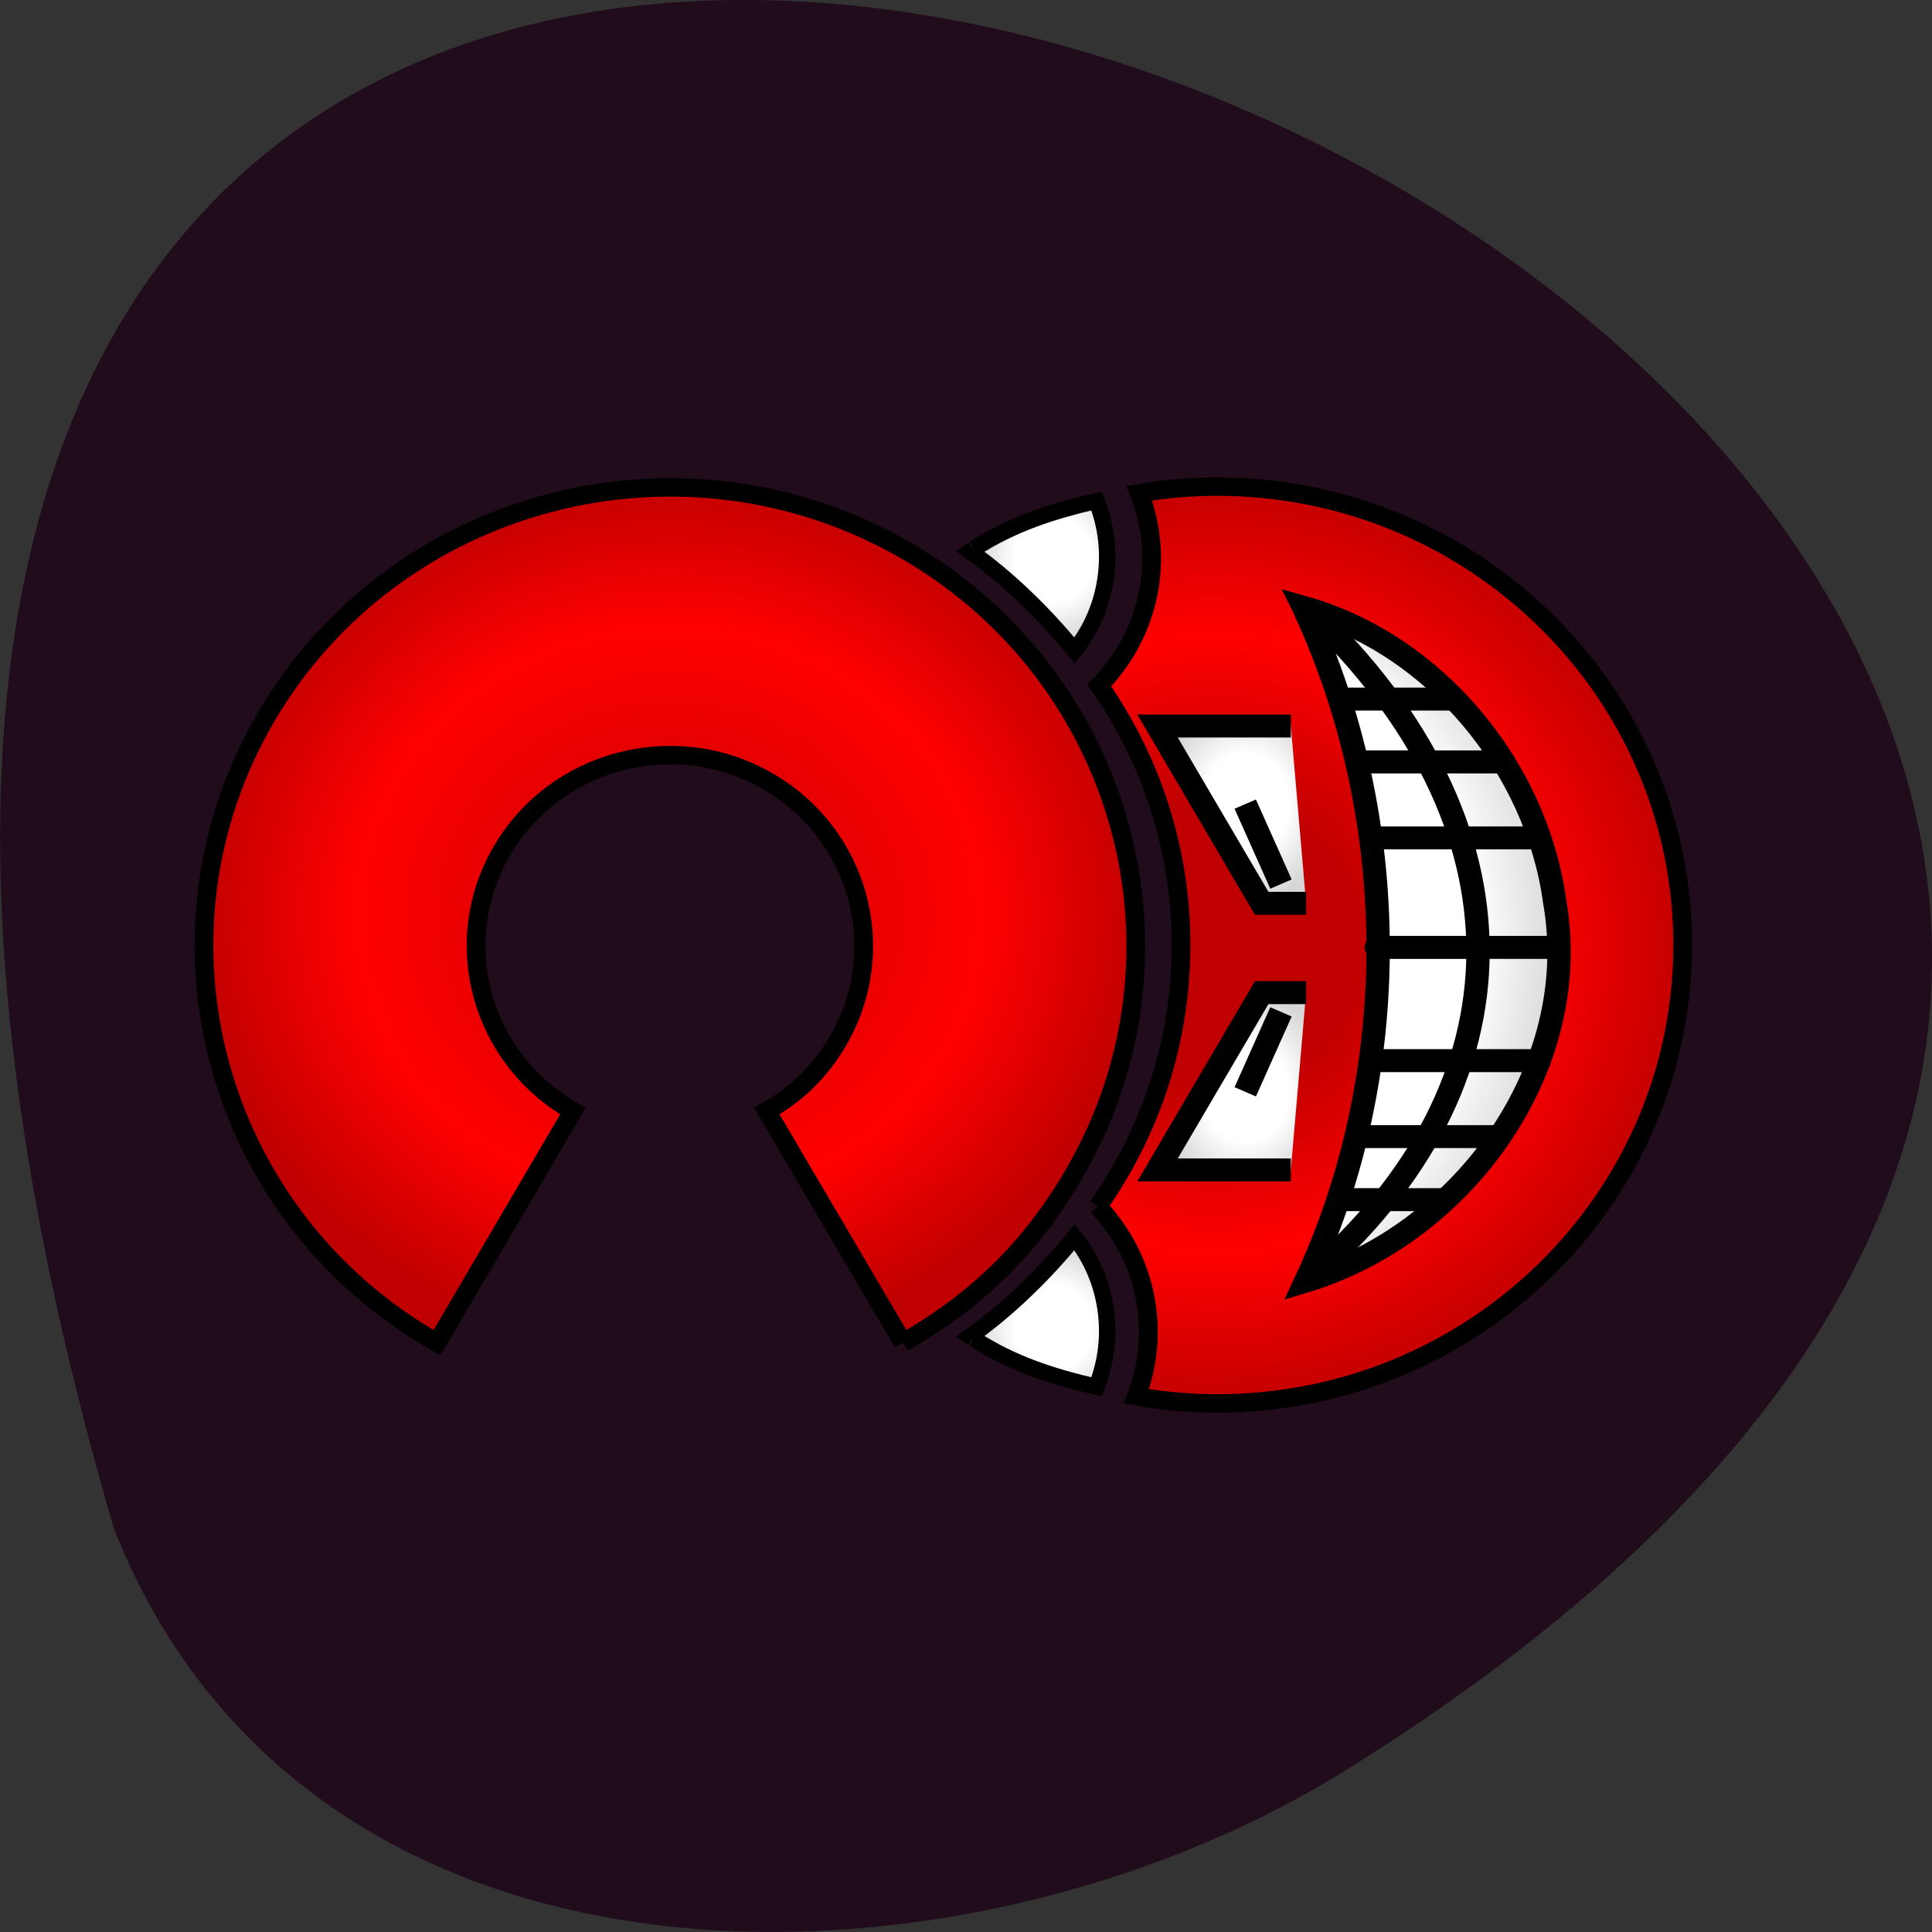 <svg xmlns="http://www.w3.org/2000/svg" viewBox="0 0 32 32" xmlns:xlink="http://www.w3.org/1999/xlink"><rect x="0" y="0" width="32" height="32" fill="#333333" stroke="none"/><defs><radialGradient id="5" gradientUnits="userSpaceOnUse" cx="278.68" cy="658.32" r="22.964" gradientTransform="matrix(1 0 0 1.184 0 -193.87)" xlink:href="#2"/><radialGradient id="4" gradientUnits="userSpaceOnUse" cx="278.68" cy="581.06" r="22.964" gradientTransform="matrix(1 0 0 1.184 0 -180.54)" xlink:href="#2"/><radialGradient id="6" gradientUnits="userSpaceOnUse" cx="227.52" cy="514.88" r="20.986" gradientTransform="matrix(1 0 0 -1.072 0 1201.59)" xlink:href="#2"/><radialGradient id="3" gradientUnits="userSpaceOnUse" cx="264" cy="618.67" r="37.23" gradientTransform="matrix(2.684 0 0 3.023 -444.56 -1324.69)"><stop stop-color="#fff"/><stop offset="0.763" stop-color="#fff"/><stop offset="1" stop-color="#d6d6d6"/></radialGradient><radialGradient id="1" gradientUnits="userSpaceOnUse" cx="270.26" cy="618.89" r="80.64" gradientTransform="matrix(1.585 0 0 1.574 -158.03 -428.49)"><stop stop-color="#c00000"/><stop offset="0.3" stop-color="#c00000"/><stop offset="0.66" stop-color="#f00"/><stop offset="1" stop-color="#c00000"/></radialGradient><radialGradient id="0" gradientUnits="userSpaceOnUse" cx="125" cy="610.75" r="126.96" gradientTransform="matrix(1 0 0 0.934 0 -32.94)"><stop stop-color="#df0000"/><stop offset="0.3" stop-color="#df0000"/><stop offset="0.66" stop-color="#f00"/><stop offset="1" stop-color="#c00000"/></radialGradient><radialGradient id="2" gradientUnits="userSpaceOnUse" cx="227.52" cy="514.88" r="20.986" gradientTransform="matrix(1 0 0 1.072 0 -110.57)"><stop stop-color="#fff"/><stop offset="0.5" stop-color="#fff"/><stop offset="1" stop-color="#d6d6d6"/></radialGradient></defs><path d="m 1.887 25.32 c -13.902 -47.664 54.781 -17.281 20.328 4.047 c -6.332 3.898 -17.08 4.168 -20.328 -4.047" fill="#210c1c"/><g stroke="#000"><g stroke-width="5"><path d="m 187.25 653.81 l -36.36 -62.901 c 8.227 -4.775 14.193 -10.696 18.966 -18.972 c 14.256 -24.766 5.778 -56.41 -18.966 -70.73 c -24.744 -14.325 -56.46 -5.794 -70.72 18.972 c -14.319 24.702 -5.841 56.41 18.904 70.73 l -36.3 62.901 c -59.54 -34.32 -79.885 -110.52 -45.595 -169.99 c 34.35 -59.53 110.53 -79.9 170.07 -45.584 c 59.47 34.379 79.885 110.52 45.532 170.05 c -11.43 19.8 -25.749 34.06 -45.532 45.521" transform="matrix(0.062 0 0 0.061 3.346 -17.643)" fill="url(#0)"/><path d="m 239.31 616.82 c 8.353 8.913 13.503 20.818 13.503 33.997 c 0 6.176 -1.13 12.1 -3.203 17.572 c 6.971 1.21 14.193 1.91 21.541 1.91 c 68.71 0 124.41 -55.771 124.41 -124.47 c 0 -68.69 -55.769 -124.47 -124.47 -124.47 c -7.03 0 -14.01 0.637 -20.725 1.783 c 2.135 5.475 3.329 11.46 3.329 17.699 c 0 13.433 -5.401 25.593 -14.01 34.506 c 13.754 19.991 21.855 44.31 21.855 70.48 c 0 26.357 -8.227 50.868 -22.23 70.987" transform="matrix(0.062 0 0 0.061 3.346 -17.643)" fill="url(#1)"/></g><path d="m 206.22 438.24 c 10.3 -6.748 20.85 -10.186 32.72 -12.988 c 5.338 13.433 3.14 29.29 -5.841 40.618 c -8.102 -10.06 -17.648 -19.545 -27.884 -26.93 l 0.754 -0.509" transform="matrix(0.062 0 0 0.061 3.346 -17.643)" fill="url(#2)" stroke-width="4.376"/><g stroke-width="6.237"><path d="m 294.64 454.92 c 25.749 56.853 26.314 125.23 0.251 182.15 c 42.33 -13.05 74.3 -58.25 66.45 -103.14 c -4.836 -36.16 -31.715 -69.65 -67.01 -79.77 l 0.377 0.764" transform="matrix(0.062 0 0 0.061 3.346 -17.643)" fill="url(#3)" stroke-linecap="round"/><path d="m 294.96 534.5 h -11.87 l -27.822 -48.13 h 35.609" transform="matrix(0.062 0 0 0.061 3.346 -17.643)" fill="url(#4)" fill-rule="evenodd"/><g transform="matrix(0.062 0 0 0.061 3.346 -17.643)"><g fill="none"><path d="m 288.24 529.28 l -9.546 -21.71"/><g stroke-linecap="round"><path d="m 295.58 636.24 c 60.23 -52.46 60.48 -123.32 0.314 -181.25"/><path d="m 313.73 546.47 h 48.23"/><path d="m 312.42 516.74 h 44.841"/><path d="m 308.52 496.11 h 39.19"/><path d="m 304.94 479.05 h 28.07"/></g></g><path d="m 294.96 558.76 h -11.87 l -27.822 48.13 h 35.609" fill="url(#5)" fill-rule="evenodd"/><g fill="none"><path d="m 288.24 563.98 l -9.546 21.71"/><g stroke-linecap="round"><path d="m 312.42 577.22 h 44.841"/><path d="m 308.52 597.85 h 37.996"/><path d="m 304.94 614.97 h 25.812"/></g></g></g></g><path d="m 206.22 652.79 c 10.3 6.748 20.85 10.186 32.72 12.988 c 5.338 -13.433 3.14 -29.29 -5.841 -40.618 c -8.102 10.06 -17.648 19.545 -27.884 26.93 l 0.754 0.509" transform="matrix(0.062 0 0 0.061 3.346 -17.643)" fill="url(#6)" stroke-width="4.376"/></g></svg>